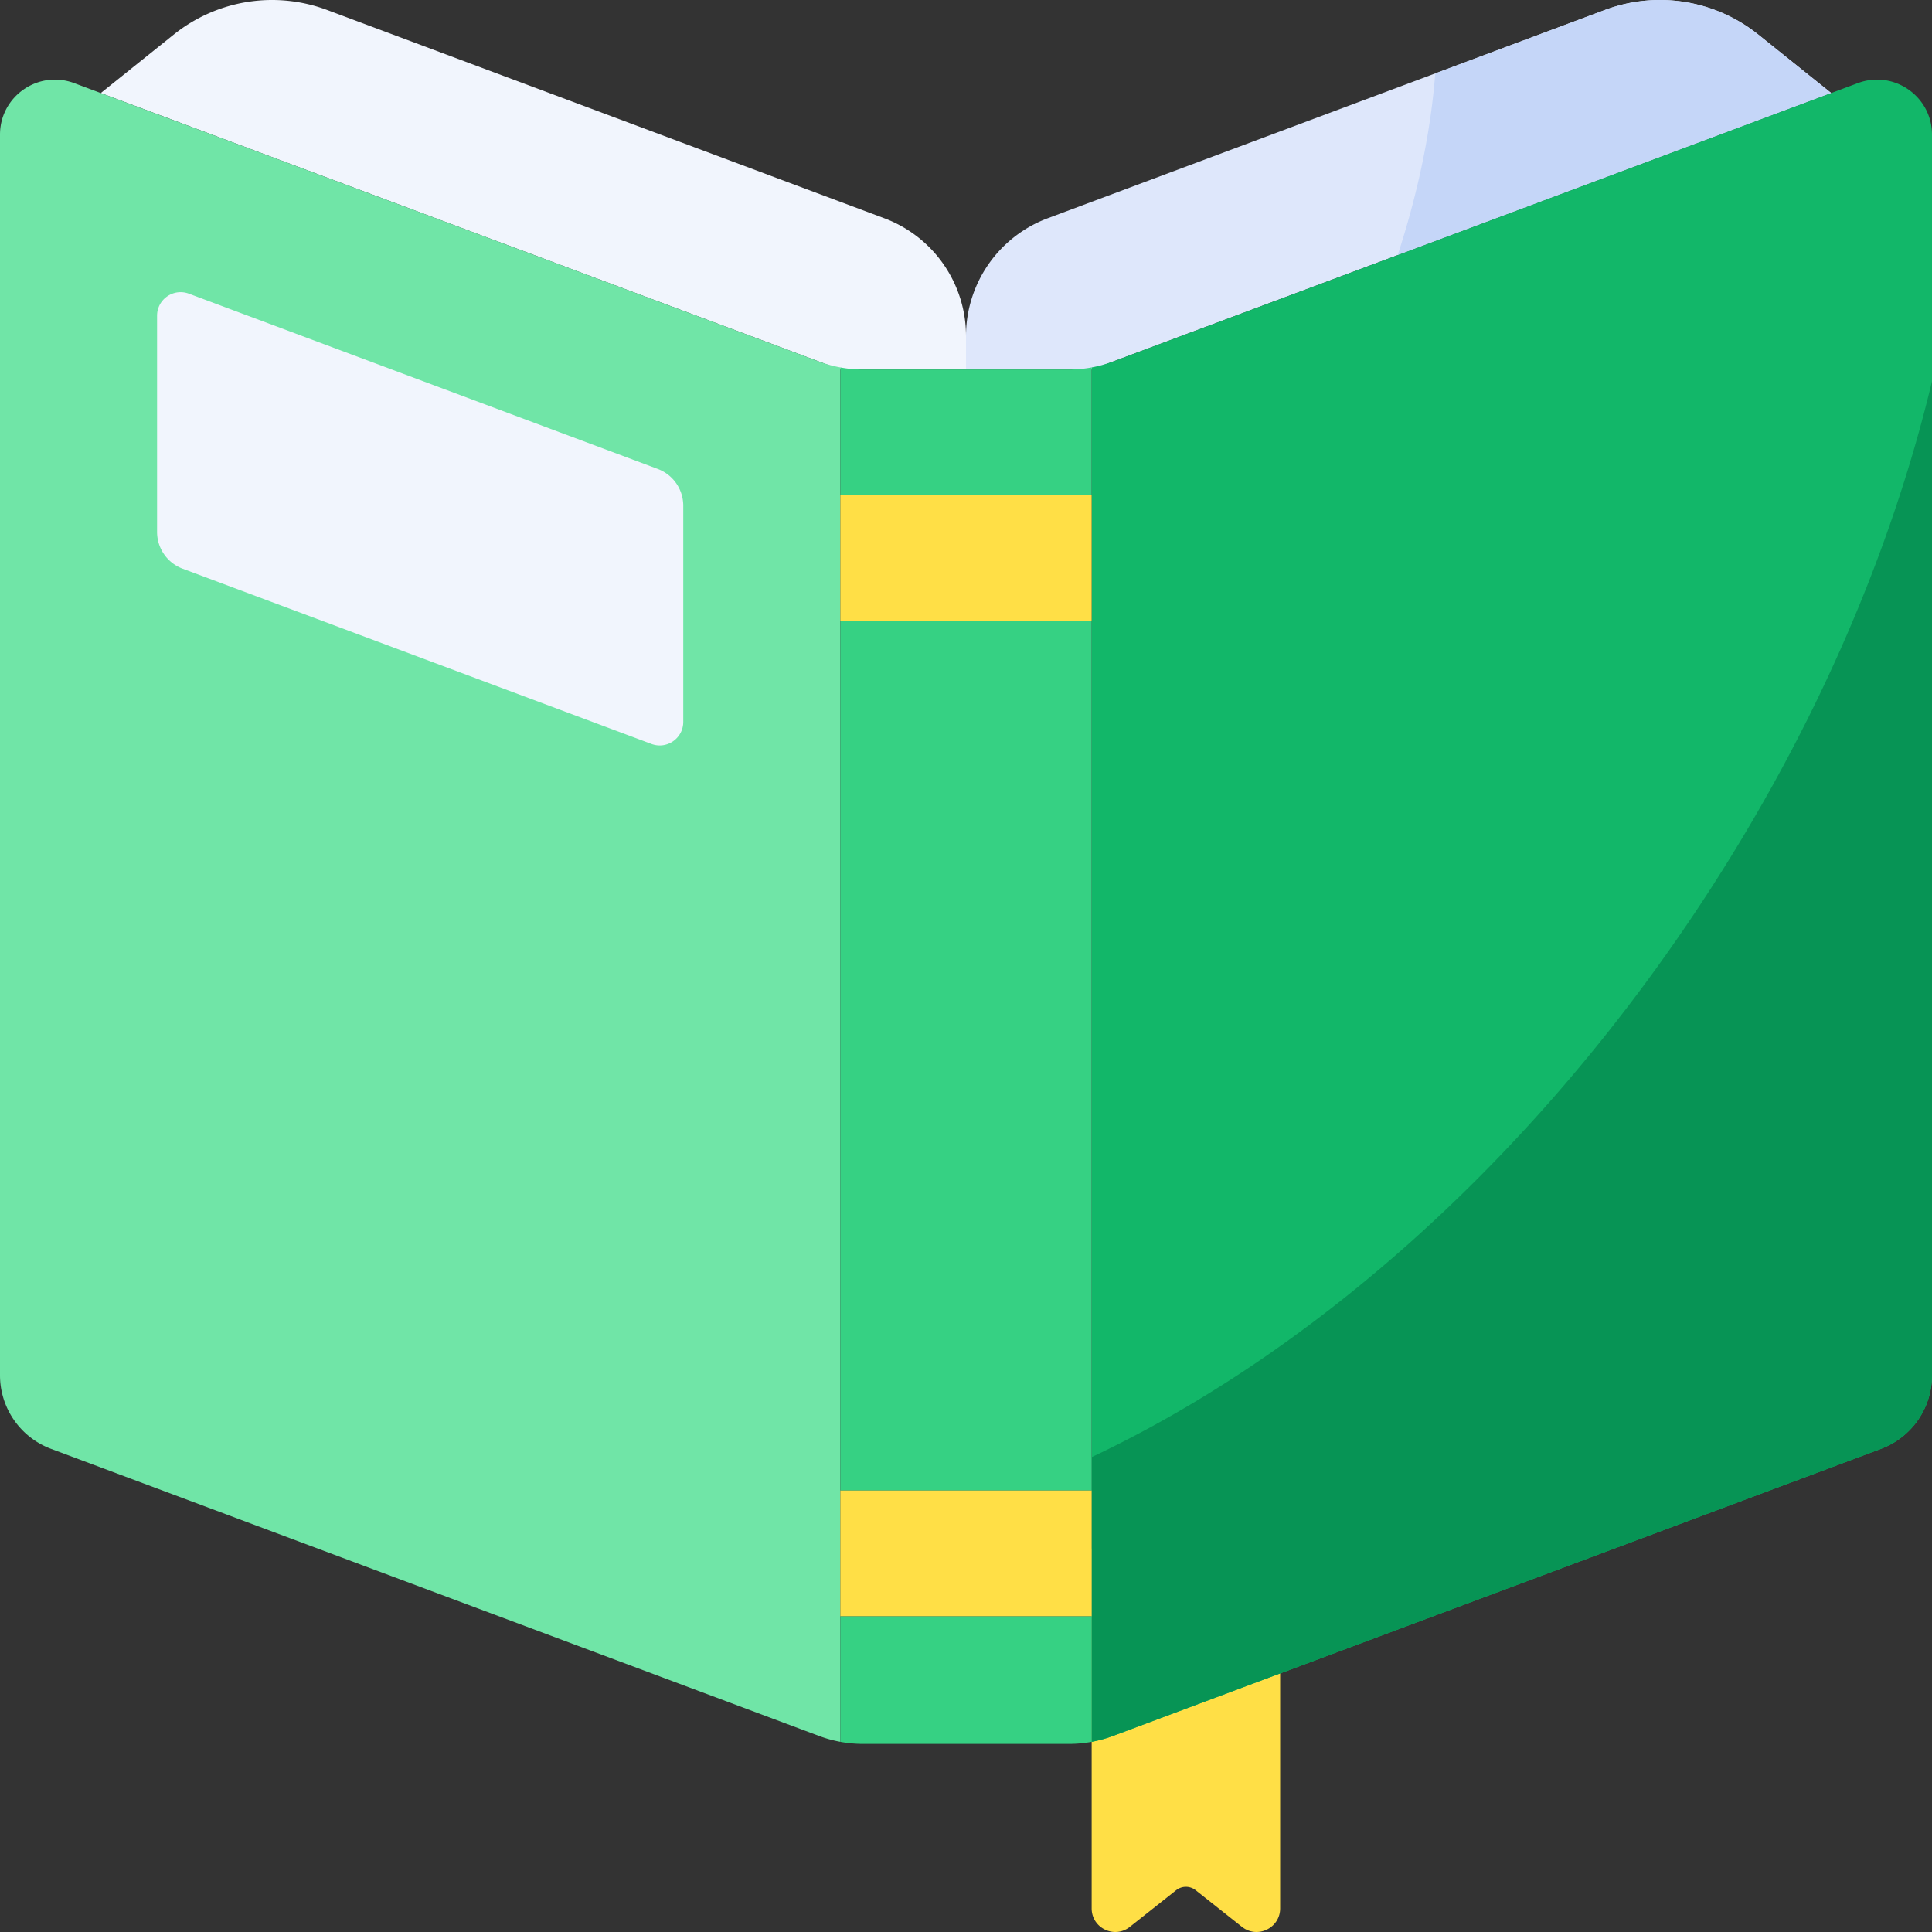 <svg xmlns="http://www.w3.org/2000/svg" version="1.1" xmlns:xlink="http://www.w3.org/1999/xlink" width="512" height="512" x="0" y="0" viewBox="0 0 512 512" style="enable-background:new 0 0 512 512" xml:space="preserve" class=""><rect x="0" y="0" width="512" height="512" fill="#333333" stroke="none"/><g><path fill="#ffdf46" d="m329.133 510.64-12.272-9.716a4.16 4.16 0 0 0-5.167 0l-12.272 9.716c-4.093 3.241-10.12.325-10.12-4.896V410.38h49.951v95.364c-.001 5.221-6.027 8.136-10.12 4.896z" opacity="1" data-original="#bbec6c" class=""></path><path fill="#dee7fb" d="m485.294 24.658-19.36-15.514a41.627 41.627 0 0 0-40.607-6.508L277.64 57.846A33.301 33.301 0 0 0 256 89.039v8.888h33.301z" opacity="1" data-original="#c8effe" class=""></path><path fill="#f1f5fd" d="m26.706 24.658 19.36-15.514a41.625 41.625 0 0 1 40.606-6.508l147.688 55.21A33.301 33.301 0 0 1 256 89.039v8.888h-33.301z" opacity="1" data-original="#dff6fd" class=""></path><path fill="#c5d6f8" d="m370.405 67.607 114.889-42.949-19.36-15.514a41.627 41.627 0 0 0-40.607-6.508l-44.971 16.811c-1.178 15.32-4.539 31.519-9.951 48.16z" opacity="1" data-original="#99e6fc" class=""></path><path fill="#70e5a7" d="M217.059 95.818 19.671 22.028C10.148 18.468 0 25.509 0 35.675v328.788a20.811 20.811 0 0 0 13.525 19.495l203.534 76.088a33.207 33.207 0 0 0 5.64 1.557V97.376a33.303 33.303 0 0 1-5.64-1.558z" opacity="1" data-original="#cb97e7" class=""></path><path fill="#f1f5fd" d="M41.626 140.957V83.675c0-4.357 4.349-7.374 8.43-5.849l124.254 46.45a10.406 10.406 0 0 1 6.762 9.748v57.281c0 4.357-4.349 7.374-8.43 5.849l-124.254-46.45a10.407 10.407 0 0 1-6.762-9.747z" opacity="1" data-original="#dff6fd" class=""></path><path fill="#12b769" d="M492.329 22.028 294.94 95.818a33.207 33.207 0 0 1-5.64 1.557v364.228a33.393 33.393 0 0 0 5.64-1.557l203.534-76.088a20.813 20.813 0 0 0 13.525-19.495V35.675c.001-10.166-10.147-17.207-19.67-13.647z" opacity="1" data-original="#af66da" class=""></path><path fill="#079455" d="M448.083 243.496c-44.774 66.432-101.84 115.788-158.782 142.656v75.451a33.393 33.393 0 0 0 5.64-1.557l203.534-76.088A20.813 20.813 0 0 0 512 364.463V101.025c-11.174 46.83-32.513 95.876-63.917 142.471z" opacity="1" data-original="#9857bd" class=""></path><g fill="#bd80e1"><path d="M283.28 97.927h-54.56c-2.024 0-4.039-.186-6.021-.551v33.852h66.602V97.376a33.35 33.35 0 0 1-6.021.551zM222.699 461.603c1.982.365 3.997.551 6.021.551h54.56c2.024 0 4.039-.186 6.021-.551v-33.301h-66.602zM222.699 164.528h66.602v230.473h-66.602z" fill="#36d183" opacity="1" data-original="#bd80e1" class=""></path></g><g fill="#ffe177"><path d="M222.699 395.002h66.602v33.301h-66.602zM222.699 131.228h66.602v33.301h-66.602z" fill="#ffdf46" opacity="1" data-original="#ffe177" class=""></path></g></g></svg>